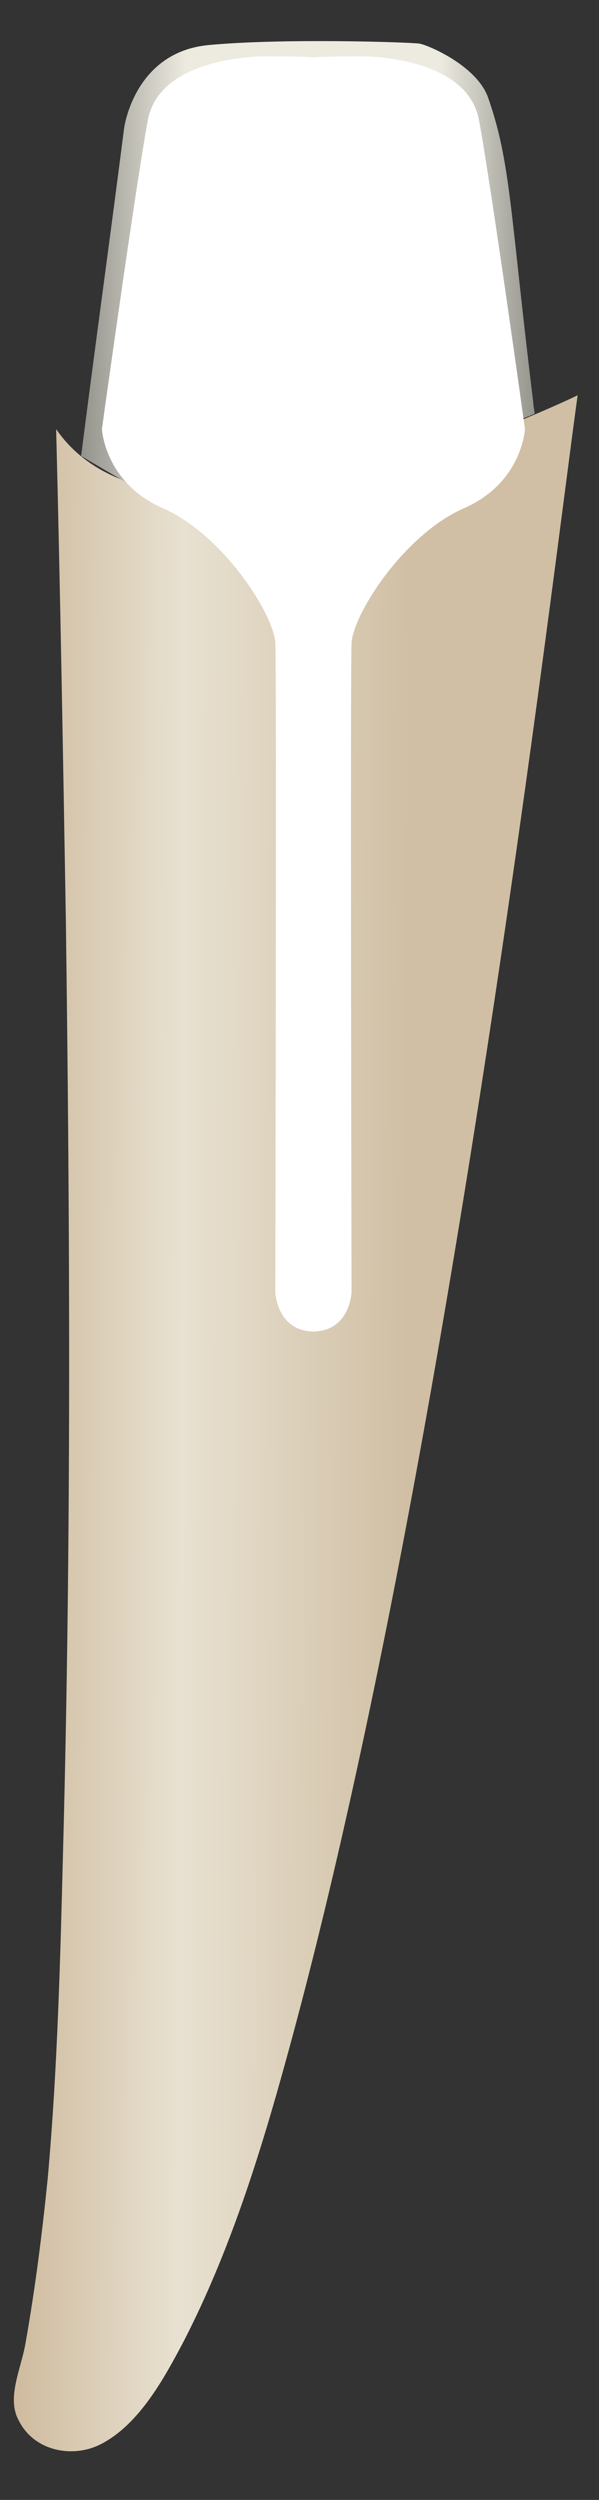 <svg width="12" height="50" viewBox="0 0 12 50" fill="none" xmlns="http://www.w3.org/2000/svg">
<rect x="0" y="0" width="12" height="50" fill="#333333" stroke="none"/>
<path d="M11.572 7.906C11.572 7.906 3.403 11.888 1.125 8.583C1.208 11.86 1.263 15.108 1.319 18.384C1.402 24.598 1.43 30.811 1.263 37.025C1.208 39.2 1.152 41.375 0.958 43.55C0.847 44.651 0.708 45.753 0.513 46.854C0.43 47.363 0.124 47.956 0.374 48.408C0.68 49.029 1.458 49.17 2.014 48.888C2.792 48.492 3.292 47.56 3.681 46.826C4.598 45.047 5.209 43.098 5.737 41.177C8.961 29.512 11.072 11.492 11.572 7.906Z" fill="url(#paint0_linear_145_6684)"/>
<path d="M1.625 9.12C1.902 6.945 2.208 4.742 2.486 2.567C2.486 2.567 2.68 1.042 4.181 0.901C5.681 0.76 8.238 0.845 8.405 0.873C8.571 0.901 9.516 1.296 9.766 1.918C10.239 3.245 10.211 4.206 10.683 8.047C10.683 8.132 10.711 8.216 10.711 8.273C10.6 8.329 10.489 8.358 10.377 8.414C9.933 6.352 9.488 4.319 9.044 2.257C9.044 2.257 3.431 6.098 3.403 6.126C3.375 6.154 2.542 8.838 2.542 8.838C2.653 9.148 2.764 9.459 2.875 9.77C3.236 9.996 3.431 10.109 3.431 10.109C3.431 10.165 2.819 9.826 1.625 9.12Z" fill="url(#paint1_linear_145_6684)"/>
<path d="M7.238 1.127C7.238 1.127 9.377 1.099 9.6 2.426C9.85 3.782 10.517 8.583 10.517 8.583C10.517 8.583 10.461 9.657 9.294 10.165C8.127 10.674 7.099 12.227 7.043 12.848C7.015 13.47 7.043 25.841 7.043 25.841C7.043 25.841 7.015 26.631 6.265 26.631V1.155C6.265 1.127 7.182 1.127 7.238 1.127Z" fill="white"/>
<path d="M5.32 1.127C5.32 1.127 3.181 1.099 2.958 2.426C2.708 3.782 2.042 8.583 2.042 8.583C2.042 8.583 2.097 9.657 3.264 10.165C4.431 10.674 5.459 12.227 5.515 12.848C5.543 13.47 5.515 25.841 5.515 25.841C5.515 25.841 5.543 26.631 6.293 26.631V1.155C6.265 1.127 5.348 1.127 5.32 1.127Z" fill="white"/>
<defs>
<linearGradient id="paint0_linear_145_6684" x1="-1.062" y1="28.428" x2="8.17" y2="28.461" gradientUnits="userSpaceOnUse">
<stop stop-color="#C4AB89"/>
<stop offset="0.508" stop-color="#E8E1D1"/>
<stop offset="1" stop-color="#D0BFA4"/>
</linearGradient>
<linearGradient id="paint1_linear_145_6684" x1="1.633" y1="5.491" x2="10.741" y2="5.491" gradientUnits="userSpaceOnUse">
<stop stop-color="#94938C"/>
<stop offset="0.23" stop-color="#EDEBE0"/>
<stop offset="0.788" stop-color="#EDEBE0"/>
<stop offset="1" stop-color="#94938C"/>
</linearGradient>
</defs>
</svg>
